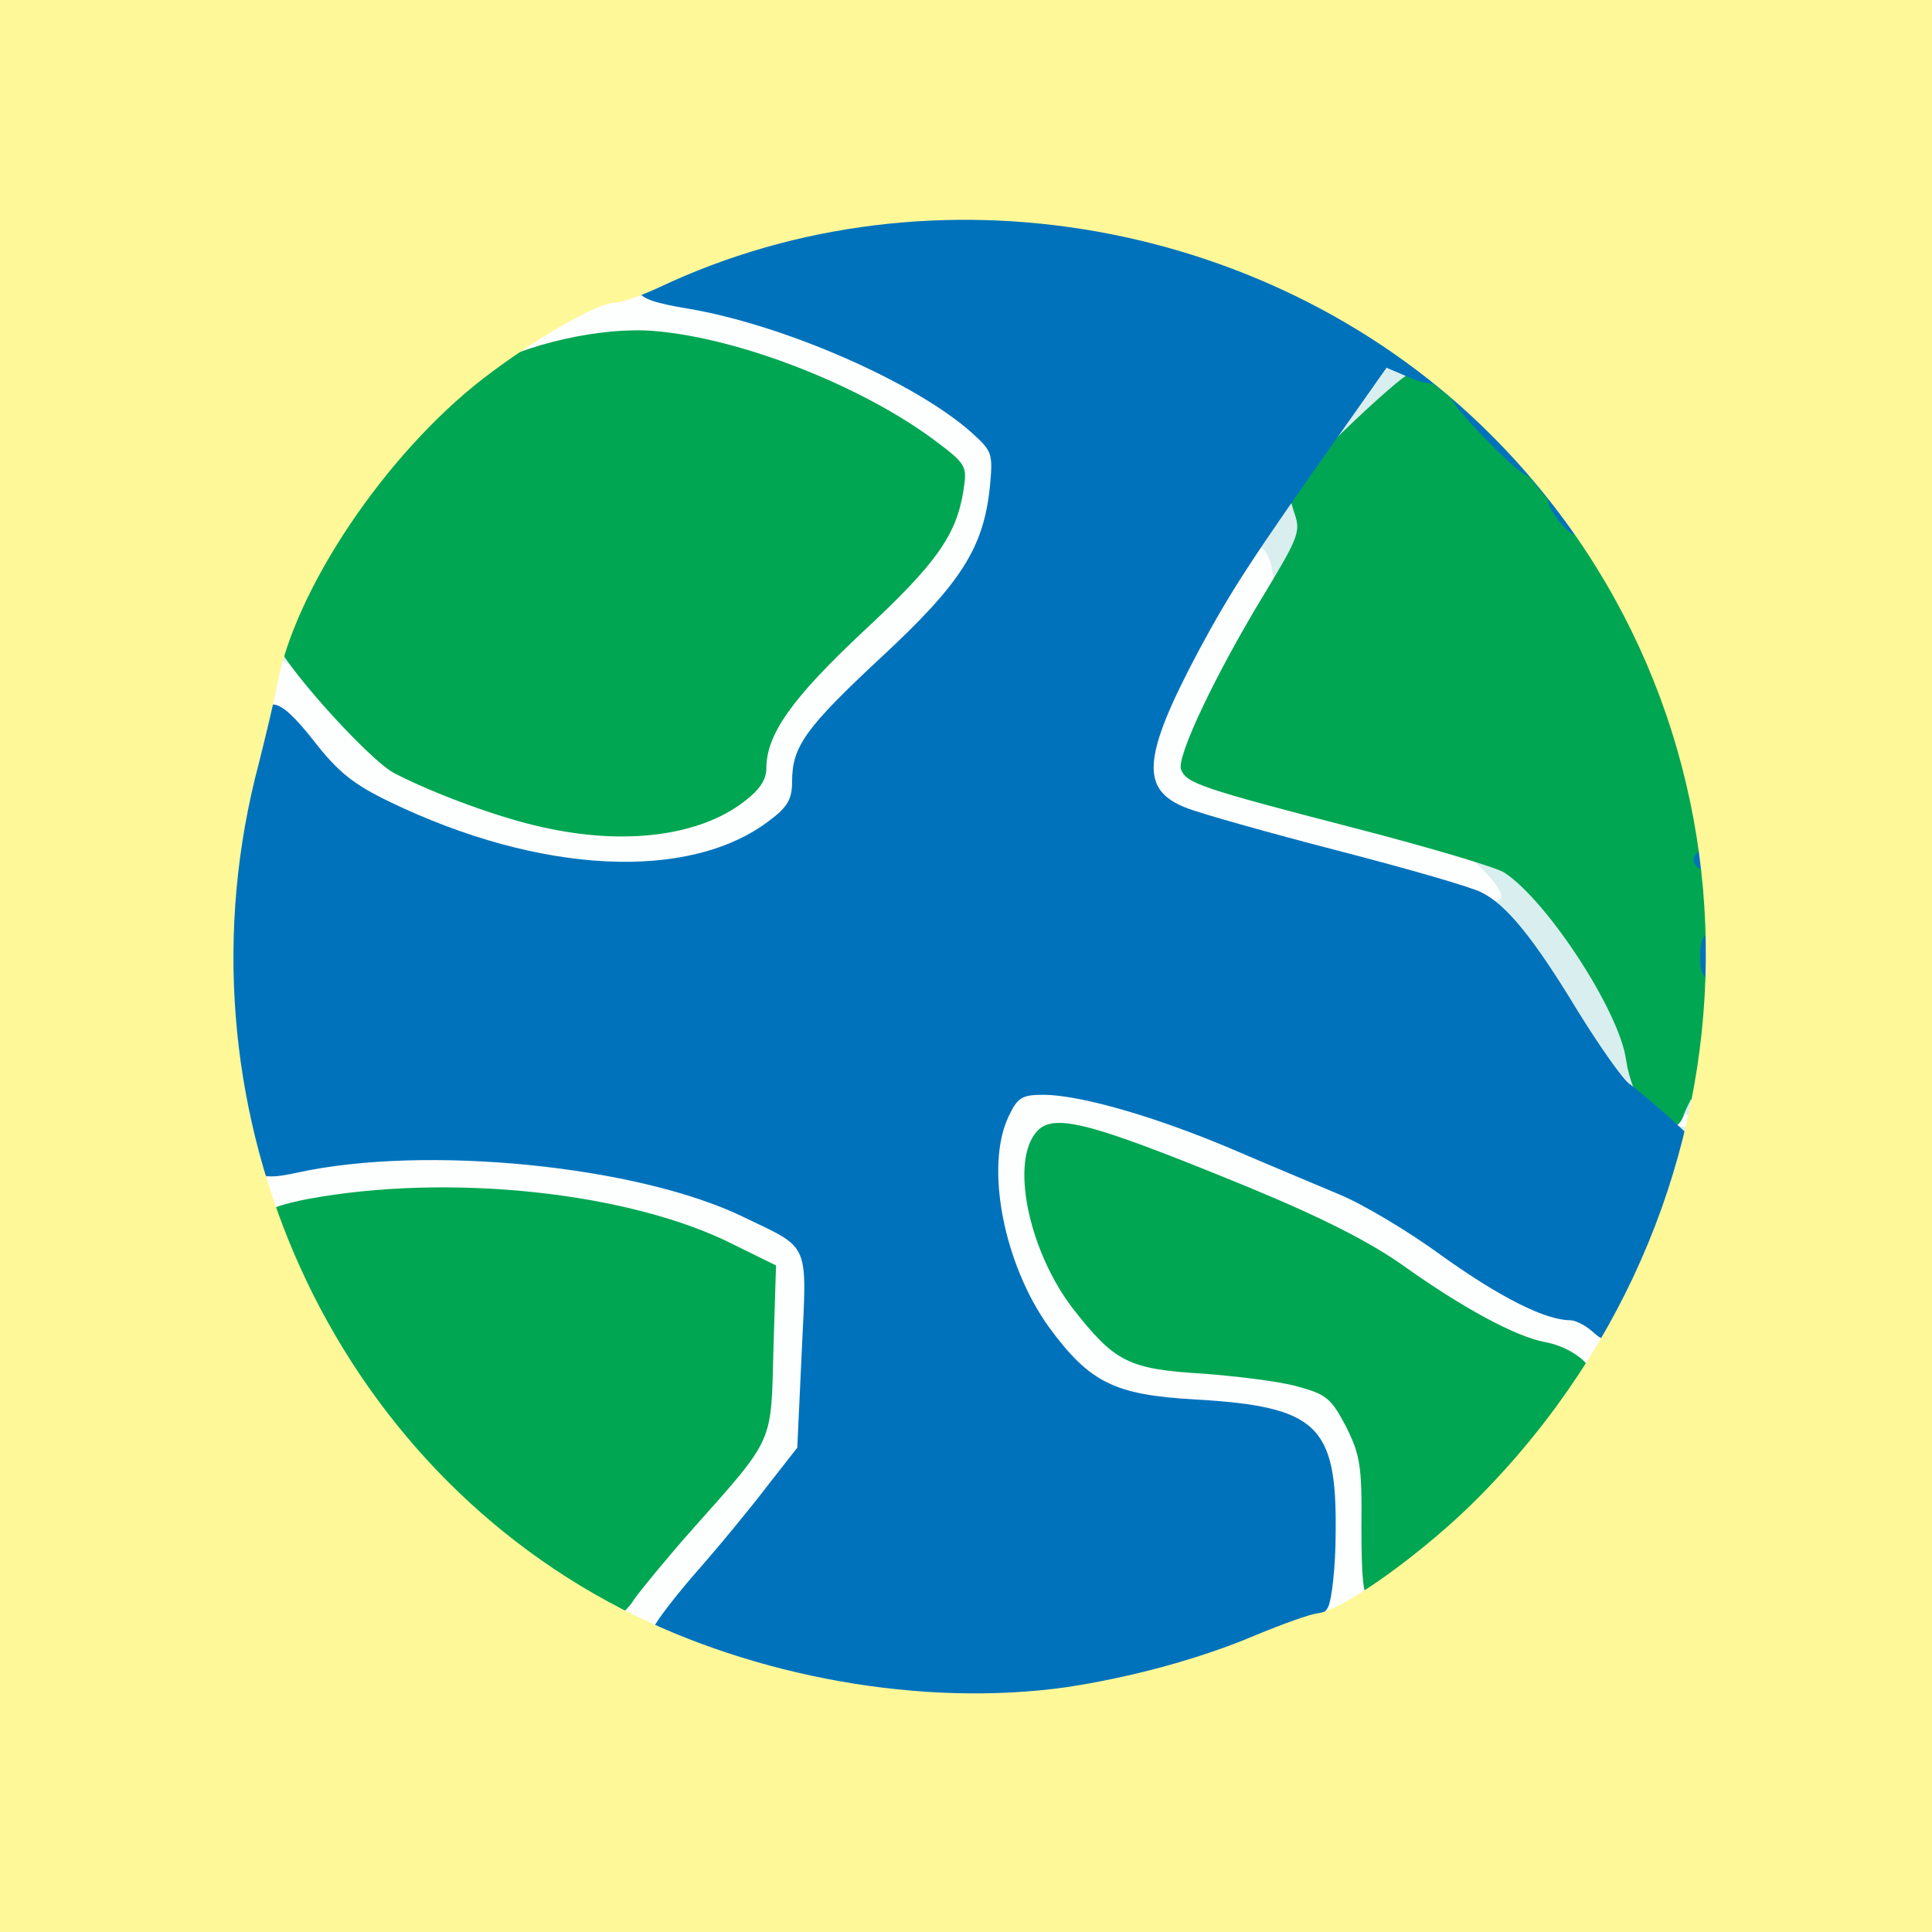 <!DOCTYPE svg PUBLIC "-//W3C//DTD SVG 20010904//EN" "http://www.w3.org/TR/2001/REC-SVG-20010904/DTD/svg10.dtd">
<svg version="1.0" xmlns="http://www.w3.org/2000/svg" width="300px" height="300px" viewBox="0 0 3000 3000" preserveAspectRatio="xMidYMid meet">
<rect x="0" y="0" width="3000" height="3000" fill="#333333" stroke="none"/>
<g id="layer1" fill="#00809e" stroke="none">
 <path d="M2620 1706 c0 -9 7 -16 16 -16 17 0 14 22 -4 28 -7 2 -12 -3 -12 -12z"/>
 <path d="M2630 1635 c0 -8 7 -15 15 -15 8 0 15 7 15 15 0 8 -7 15 -15 15 -8 0 -15 -7 -15 -15z"/>
 <path d="M2610 1230 c0 -5 7 -10 15 -10 8 0 15 5 15 10 0 6 -7 10 -15 10 -8 0 -15 -4 -15 -10z"/>
 <path d="M2600 1179 c0 -18 2 -19 15 -9 8 7 15 16 15 21 0 5 -7 9 -15 9 -9 0 -15 -9 -15 -21z"/>
 <path d="M2560 1070 c0 -5 7 -10 15 -10 8 0 15 5 15 10 0 6 -7 10 -15 10 -8 0 -15 -4 -15 -10z"/>
 <path d="M2520 990 c-24 -48 -26 -72 -5 -63 16 5 55 72 55 93 0 25 -31 6 -50 -30z"/>
 <path d="M2470 875 c0 -8 -4 -15 -10 -15 -5 0 -10 -7 -10 -15 0 -8 5 -15 10 -15 6 0 10 6 10 14 0 8 7 16 15 20 8 3 15 10 15 16 0 5 -7 10 -15 10 -8 0 -15 -7 -15 -15z"/>
 <path d="M2420 805 c0 -8 5 -15 10 -15 6 0 10 7 10 15 0 8 -4 15 -10 15 -5 0 -10 -7 -10 -15z"/>
 <path d="M2383 765 c-3 -9 -3 -18 0 -21 9 -9 27 6 27 22 0 19 -19 18 -27 -1z"/>
 <path d="M2225 609 c-4 -6 -4 -13 -1 -16 8 -8 36 5 36 17 0 13 -27 13 -35 -1z"/>
 </g>
<g id="layer2" fill="#0a8a96" stroke="none">
 <path d="M2622 1673 c5 -25 28 -28 28 -4 0 12 -6 21 -16 21 -9 0 -14 -7 -12 -17z"/>
 <path d="M2630 1601 c0 -24 18 -37 31 -24 13 13 1 43 -17 43 -8 0 -14 -9 -14 -19z"/>
 <path d="M2637 1404 c-15 -15 -7 -45 11 -42 9 2 17 12 17 22 0 20 -16 31 -28 20z"/>
 <path d="M2627 1324 c-14 -14 -7 -35 11 -32 9 2 17 10 17 17 0 16 -18 25 -28 15z"/>
 <path d="M2615 1260 c-3 -5 -4 -14 0 -19 3 -5 0 -13 -6 -16 -5 -4 -8 -12 -6 -19 3 -7 -3 -30 -14 -52 -10 -21 -18 -47 -19 -56 0 -9 -4 -20 -10 -23 -12 -7 -14 -55 -2 -55 17 0 77 144 67 160 -3 5 0 12 6 15 5 4 8 13 5 21 -3 7 -1 16 4 19 6 4 10 13 10 21 0 16 -26 19 -35 4z"/>
 <path d="M2468 889 c-21 -33 -38 -64 -38 -69 0 -18 22 -10 27 10 3 11 9 20 14 20 5 0 9 5 9 10 0 6 11 23 25 38 14 15 24 31 22 36 -8 24 -25 11 -59 -45z"/>
 <path d="M2397 793 c-12 -11 -8 -23 8 -23 8 0 15 7 15 15 0 16 -12 20 -23 8z"/>
 <path d="M2352 737 c-27 -29 -28 -37 -2 -37 18 0 40 26 40 49 0 18 -15 13 -38 -12z"/>
 <path d="M2267 652 c-20 -22 -22 -42 -4 -42 19 0 37 21 37 42 0 23 -12 23 -33 0z"/>
 <path d="M2203 603 c-21 -8 -15 -33 7 -33 13 0 20 7 20 20 0 20 -5 23 -27 13z"/>
 </g>
<g id="layer3" fill="#d9eeee" stroke="none">
 <path d="M983 2533 c-27 -10 -12 -29 22 -29 37 0 42 5 23 24 -13 13 -24 14 -45 5z"/>
 <path d="M2040 2500 c0 -5 7 -10 15 -10 8 0 15 5 15 10 0 6 -7 10 -15 10 -8 0 -15 -4 -15 -10z"/>
 <path d="M2100 2470 c0 -5 7 -10 15 -10 8 0 15 5 15 10 0 6 -7 10 -15 10 -8 0 -15 -4 -15 -10z"/>
 <path d="M2050 2440 c0 -5 7 -10 15 -10 8 0 15 5 15 10 0 6 -7 10 -15 10 -8 0 -15 -4 -15 -10z"/>
 <path d="M2110 2365 c0 -33 4 -45 15 -45 11 0 15 12 15 45 0 33 -4 45 -15 45 -11 0 -15 -12 -15 -45z"/>
 <path d="M1122 2389 c2 -7 10 -15 17 -17 8 -3 12 1 9 9 -2 7 -10 15 -17 17 -8 3 -12 -1 -9 -9z"/>
 <path d="M1092 2339 c2 -7 10 -15 17 -17 8 -3 12 1 9 9 -2 7 -10 15 -17 17 -8 3 -12 -1 -9 -9z"/>
 <path d="M2100 2268 c0 -6 -9 -31 -21 -54 -15 -32 -28 -44 -50 -49 -16 -4 -29 -13 -29 -21 0 -11 7 -13 28 -8 37 9 58 29 82 78 24 50 25 66 5 66 -8 0 -15 -5 -15 -12z"/>
 <path d="M2000 2205 c0 -8 5 -15 10 -15 6 0 10 7 10 15 0 8 -4 15 -10 15 -5 0 -10 -7 -10 -15z"/>
 <path d="M1910 2185 c0 -8 7 -15 15 -15 8 0 15 7 15 15 0 8 -7 15 -15 15 -8 0 -15 -7 -15 -15z"/>
 <path d="M1750 2175 c0 -8 5 -15 10 -15 6 0 10 7 10 15 0 8 -4 15 -10 15 -5 0 -10 -7 -10 -15z"/>
 <path d="M1950 2135 c0 -8 7 -15 15 -15 8 0 15 7 15 15 0 8 -7 15 -15 15 -8 0 -15 -7 -15 -15z"/>
 <path d="M1180 2125 c0 -8 7 -15 15 -15 8 0 15 7 15 15 0 8 -7 15 -15 15 -8 0 -15 -7 -15 -15z"/>
 <path d="M1860 2125 c0 -9 9 -15 25 -15 16 0 25 6 25 15 0 9 -9 15 -25 15 -16 0 -25 -6 -25 -15z"/>
 <path d="M1695 2077 c-42 -43 -85 -106 -85 -124 0 -1 7 -3 15 -3 8 0 15 5 15 11 0 19 89 127 110 134 21 7 28 35 8 35 -6 0 -35 -24 -63 -53z"/>
 <path d="M2433 2116 c-13 -6 -23 -16 -23 -23 0 -16 26 -17 36 -2 4 8 13 4 25 -12 14 -18 21 -21 30 -12 8 8 7 17 -7 37 -21 28 -28 29 -61 12z"/>
 <path d="M2307 2067 c-31 -18 -90 -55 -130 -83 -65 -47 -357 -179 -440 -199 -15 -4 -27 -13 -27 -21 0 -8 2 -14 4 -14 11 0 107 37 241 92 144 60 185 82 305 168 30 22 72 45 93 52 20 6 37 17 37 25 0 20 -20 15 -83 -20z"/>
 <path d="M2355 2031 c-22 -10 -49 -26 -60 -34 -35 -27 -9 -29 40 -2 26 14 54 25 61 25 8 0 14 7 14 15 0 19 -6 19 -55 -4z"/>
 <path d="M1240 1995 c0 -16 6 -25 15 -25 9 0 15 9 15 25 0 16 -6 25 -15 25 -9 0 -15 -9 -15 -25z"/>
 <path d="M1560 1990 c0 -5 7 -10 15 -10 8 0 15 5 15 10 0 6 -7 10 -15 10 -8 0 -15 -4 -15 -10z"/>
 <path d="M1540 1920 c0 -5 7 -10 15 -10 8 0 15 5 15 10 0 6 -7 10 -15 10 -8 0 -15 -4 -15 -10z"/>
 <path d="M1600 1920 c0 -5 7 -10 15 -10 8 0 15 5 15 10 0 6 -7 10 -15 10 -8 0 -15 -4 -15 -10z"/>
 <path d="M1038 1913 c-10 -2 -18 -11 -18 -20 0 -10 6 -13 16 -9 9 3 20 6 25 6 5 0 9 7 9 15 0 15 -2 16 -32 8z"/>
 <path d="M980 1885 c0 -8 5 -15 10 -15 6 0 10 7 10 15 0 8 -4 15 -10 15 -5 0 -10 -7 -10 -15z"/>
 <path d="M399 1863 c-10 -28 -6 -53 10 -53 9 0 21 33 21 63 0 26 -19 20 -31 -10z"/>
 <path d="M1590 1875 c0 -8 7 -15 15 -15 8 0 15 7 15 15 0 8 -7 15 -15 15 -8 0 -15 -7 -15 -15z"/>
 <path d="M880 1865 c0 -8 5 -15 10 -15 6 0 10 7 10 15 0 8 -4 15 -10 15 -5 0 -10 -7 -10 -15z"/>
 <path d="M1110 1865 c0 -8 5 -15 10 -15 6 0 10 7 10 15 0 8 -4 15 -10 15 -5 0 -10 -7 -10 -15z"/>
 <path d="M1530 1865 c0 -8 7 -15 15 -15 8 0 15 7 15 15 0 8 -7 15 -15 15 -8 0 -15 -7 -15 -15z"/>
 <path d="M560 1855 c0 -8 5 -15 10 -15 6 0 10 7 10 15 0 8 -4 15 -10 15 -5 0 -10 -7 -10 -15z"/>
 <path d="M790 1855 c0 -8 5 -15 10 -15 6 0 10 7 10 15 0 8 -4 15 -10 15 -5 0 -10 -7 -10 -15z"/>
 <path d="M2040 1835 c0 -8 5 -15 10 -15 6 0 10 7 10 15 0 8 -4 15 -10 15 -5 0 -10 -7 -10 -15z"/>
 <path d="M440 1815 c0 -8 5 -15 10 -15 6 0 10 7 10 15 0 8 -4 15 -10 15 -5 0 -10 -7 -10 -15z"/>
 <path d="M500 1805 c0 -8 5 -15 10 -15 6 0 10 7 10 15 0 8 -4 15 -10 15 -5 0 -10 -7 -10 -15z"/>
 <path d="M860 1805 c0 -8 5 -15 10 -15 6 0 10 7 10 15 0 8 -4 15 -10 15 -5 0 -10 -7 -10 -15z"/>
 <path d="M600 1795 c0 -8 9 -15 20 -15 11 0 20 7 20 15 0 8 -9 15 -20 15 -11 0 -20 -7 -20 -15z"/>
 <path d="M730 1795 c0 -8 9 -15 20 -15 11 0 20 7 20 15 0 8 -9 15 -20 15 -11 0 -20 -7 -20 -15z"/>
 <path d="M1900 1775 c0 -8 5 -15 10 -15 6 0 10 7 10 15 0 8 -4 15 -10 15 -5 0 -10 -7 -10 -15z"/>
 <path d="M1530 1770 c0 -5 7 -10 15 -10 8 0 15 5 15 10 0 6 -7 10 -15 10 -8 0 -15 -4 -15 -10z"/>
 <path d="M1592 1768 c6 -18 28 -21 28 -4 0 9 -7 16 -16 16 -9 0 -14 -5 -12 -12z"/>
 <path d="M1660 1755 c0 -8 7 -15 15 -15 8 0 15 7 15 15 0 8 -7 15 -15 15 -8 0 -15 -7 -15 -15z"/>
 <path d="M2594 1756 c-10 -26 0 -51 21 -51 16 0 20 7 20 30 0 33 -30 49 -41 21z"/>
 <path d="M1740 1715 c0 -8 5 -15 10 -15 6 0 10 7 10 15 0 8 -4 15 -10 15 -5 0 -10 -7 -10 -15z"/>
 <path d="M1700 1705 c0 -8 5 -15 10 -15 6 0 10 7 10 15 0 8 -4 15 -10 15 -5 0 -10 -7 -10 -15z"/>
 <path d="M1640 1695 c0 -8 7 -15 15 -15 8 0 15 7 15 15 0 8 -7 15 -15 15 -8 0 -15 -7 -15 -15z"/>
 <path d="M2478 1644 c-131 -204 -143 -219 -185 -239 -49 -23 -59 -49 -15 -40 l27 6 -30 -25 c-37 -32 -27 -43 24 -27 54 16 118 83 186 192 46 75 56 99 58 141 1 31 -2 52 -10 55 -6 2 -31 -26 -55 -63z"/>
 <path d="M920 1345 c0 -8 5 -15 10 -15 6 0 10 7 10 15 0 8 -4 15 -10 15 -5 0 -10 -7 -10 -15z"/>
 <path d="M1000 1345 c0 -8 7 -15 15 -15 8 0 15 7 15 15 0 8 -7 15 -15 15 -8 0 -15 -7 -15 -15z"/>
 <path d="M840 1335 c0 -8 5 -15 10 -15 6 0 10 7 10 15 0 8 -4 15 -10 15 -5 0 -10 -7 -10 -15z"/>
 <path d="M790 1325 c0 -8 5 -15 10 -15 6 0 10 7 10 15 0 8 -4 15 -10 15 -5 0 -10 -7 -10 -15z"/>
 <path d="M720 1305 c0 -8 5 -15 10 -15 6 0 10 7 10 15 0 8 -4 15 -10 15 -5 0 -10 -7 -10 -15z"/>
 <path d="M2160 1295 c0 -8 5 -15 10 -15 6 0 10 7 10 15 0 8 -4 15 -10 15 -5 0 -10 -7 -10 -15z"/>
 <path d="M870 1285 c0 -8 7 -15 15 -15 8 0 15 7 15 15 0 8 -7 15 -15 15 -8 0 -15 -7 -15 -15z"/>
 <path d="M1040 1285 c0 -8 8 -15 19 -15 10 0 40 -11 66 -25 26 -14 50 -23 53 -20 11 11 -32 44 -76 59 -56 20 -62 20 -62 1z"/>
 <path d="M1900 1285 c0 -8 5 -15 10 -15 6 0 10 7 10 15 0 8 -4 15 -10 15 -5 0 -10 -7 -10 -15z"/>
 <path d="M2120 1285 c0 -8 5 -15 10 -15 6 0 10 7 10 15 0 8 -4 15 -10 15 -5 0 -10 -7 -10 -15z"/>
 <path d="M820 1275 c0 -8 5 -15 10 -15 6 0 10 7 10 15 0 8 -4 15 -10 15 -5 0 -10 -7 -10 -15z"/>
 <path d="M2080 1275 c0 -8 5 -15 10 -15 6 0 10 7 10 15 0 8 -4 15 -10 15 -5 0 -10 -7 -10 -15z"/>
 <path d="M698 1246 c-47 -18 -98 -40 -112 -50 -30 -19 -149 -161 -154 -182 -7 -31 16 -10 78 68 57 71 74 85 135 114 39 17 89 38 113 45 23 6 42 18 42 26 0 18 -2 17 -102 -21z"/>
 <path d="M2040 1265 c0 -8 5 -15 10 -15 6 0 10 7 10 15 0 8 -4 15 -10 15 -5 0 -10 -7 -10 -15z"/>
 <path d="M2000 1255 c0 -8 5 -15 10 -15 6 0 10 7 10 15 0 8 -4 15 -10 15 -5 0 -10 -7 -10 -15z"/>
 <path d="M1903 1239 c-35 -11 -63 -24 -63 -29 0 -14 11 -13 80 7 35 9 60 22 60 30 0 16 -1 16 -77 -8z"/>
 <path d="M1220 1230 c0 -11 7 -20 15 -20 8 0 15 9 15 20 0 11 -7 20 -15 20 -8 0 -15 -9 -15 -20z"/>
 <path d="M1170 1180 c0 -5 7 -10 15 -10 8 0 15 5 15 10 0 6 -7 10 -15 10 -8 0 -15 -4 -15 -10z"/>
 <path d="M1770 1170 c0 -5 7 -10 15 -10 8 0 15 5 15 10 0 6 -7 10 -15 10 -8 0 -15 -4 -15 -10z"/>
 <path d="M1835 1148 c9 -28 81 -168 100 -194 7 -10 17 -16 20 -12 11 10 -97 226 -113 227 -9 1 -11 -6 -7 -21z"/>
 <path d="M1180 1144 c0 -16 36 -64 48 -64 8 0 12 3 10 8 -24 50 -33 62 -45 62 -7 0 -13 -3 -13 -6z"/>
 <path d="M1240 1063 c0 -5 45 -51 99 -101 71 -66 104 -104 117 -137 20 -46 51 -65 39 -22 -17 55 -62 113 -146 185 -92 79 -109 90 -109 75z"/>
 <path d="M1322 1059 c2 -7 10 -15 17 -17 8 -3 12 1 9 9 -2 7 -10 15 -17 17 -8 3 -12 -1 -9 -9z"/>
 <path d="M1392 999 c2 -7 10 -15 17 -17 8 -3 12 1 9 9 -2 7 -10 15 -17 17 -8 3 -12 -1 -9 -9z"/>
 <path d="M1860 987 c0 -7 37 -75 56 -103 11 -16 25 -40 32 -54 7 -14 21 -36 32 -50 15 -20 21 -22 33 -12 28 24 29 59 2 102 -30 47 -55 53 -55 13 0 -29 -10 -24 -33 17 -32 59 -53 90 -59 90 -5 0 -8 -1 -8 -3z"/>
 <path d="M1530 760 c0 -5 7 -10 15 -10 8 0 15 5 15 10 0 6 -7 10 -15 10 -8 0 -15 -4 -15 -10z"/>
 <path d="M1439 694 c-48 -36 -173 -98 -241 -120 -32 -10 -58 -24 -58 -31 0 -16 -6 -17 76 11 117 40 274 129 274 156 0 16 -14 12 -51 -16z"/>
 <path d="M2043 707 c3 -7 26 -43 52 -80 36 -51 52 -67 71 -67 38 0 29 21 -44 93 -65 65 -90 81 -79 54z"/>
 <path d="M1448 632 c-28 -17 -36 -32 -18 -32 15 0 60 31 60 41 0 13 -11 11 -42 -9z"/>
 <path d="M790 557 c0 -9 21 -20 58 -31 70 -19 72 -19 72 -3 0 8 -20 18 -47 25 -27 6 -56 14 -65 17 -12 5 -18 2 -18 -8z"/>
 <path d="M1100 535 c0 -8 5 -15 10 -15 6 0 10 7 10 15 0 8 -4 15 -10 15 -5 0 -10 -7 -10 -15z"/>
 <path d="M1050 525 c0 -8 7 -15 15 -15 8 0 15 7 15 15 0 8 -7 15 -15 15 -8 0 -15 -7 -15 -15z"/>
 <path d="M1080 475 c0 -8 5 -15 10 -15 6 0 10 7 10 15 0 8 -4 15 -10 15 -5 0 -10 -7 -10 -15z"/>
 <path d="M1010 465 c0 -8 5 -15 10 -15 6 0 10 7 10 15 0 8 -4 15 -10 15 -5 0 -10 -7 -10 -15z"/>
 </g>
<g id="layer4" fill="#fdfefe" stroke="none">
 <path d="M978 2523 c-10 -2 -18 -9 -18 -14 0 -22 44 -79 129 -168 84 -88 90 -104 94 -246 4 -121 3 -127 -17 -135 -11 -4 -46 -19 -77 -33 -30 -14 -83 -30 -117 -36 -34 -5 -67 -13 -73 -16 -22 -14 -326 -13 -394 1 -77 16 -98 8 -93 -35 3 -24 9 -27 86 -42 137 -27 398 -14 544 27 32 9 61 21 64 25 3 5 13 9 23 9 9 0 44 18 78 40 l61 39 -5 153 -4 152 -42 56 c-23 30 -56 71 -74 90 -95 104 -113 126 -113 132 0 8 -23 9 -52 1z"/>
 <path d="M2055 2418 c5 -83 2 -113 -12 -153 -21 -59 -31 -62 -193 -74 -127 -10 -160 -26 -225 -112 -53 -69 -70 -109 -85 -197 -15 -86 -5 -143 31 -178 l28 -27 93 18 c51 9 109 24 128 32 19 8 49 20 65 27 36 15 93 40 138 60 17 8 49 20 70 26 21 6 79 43 130 82 103 79 157 107 203 108 29 0 64 25 64 46 0 6 -6 18 -13 28 -10 14 -18 16 -33 8 -10 -5 -44 -17 -74 -26 -30 -9 -80 -34 -110 -56 -122 -87 -161 -109 -315 -172 -179 -74 -253 -98 -302 -98 l-33 0 0 58 c0 106 37 198 105 262 21 20 43 25 143 36 195 20 219 33 259 140 15 40 18 65 13 138 -6 78 -9 90 -31 107 -45 35 -49 28 -44 -83z"/>
 <path d="M2600 1740 c0 -5 7 -10 15 -10 8 0 15 5 15 10 0 6 -7 10 -15 10 -8 0 -15 -4 -15 -10z"/>
 <path d="M2265 1387 c-22 -5 -107 -27 -190 -49 -82 -21 -166 -43 -185 -48 -53 -14 -99 -39 -111 -61 -15 -29 5 -112 44 -182 68 -122 118 -197 132 -197 8 0 17 14 20 33 5 27 1 42 -24 79 -42 63 -101 188 -101 215 0 16 8 27 26 33 31 12 283 75 337 84 54 10 154 110 105 105 -7 -1 -31 -6 -53 -12z"/>
 <path d="M845 1344 c-66 -15 -162 -43 -185 -54 -8 -4 -31 -15 -50 -24 -70 -34 -91 -48 -108 -74 -9 -15 -24 -34 -32 -43 -8 -9 -25 -29 -38 -43 -15 -17 -22 -35 -20 -53 6 -50 32 -38 101 45 60 72 72 82 142 112 128 53 223 72 333 68 129 -4 171 -24 188 -88 19 -77 47 -115 151 -203 113 -97 153 -158 153 -233 0 -40 -4 -45 -45 -74 -67 -46 -178 -96 -279 -125 -112 -32 -226 -34 -317 -5 -35 10 -66 17 -69 14 -8 -8 47 -50 113 -85 50 -26 65 -30 115 -25 181 15 324 68 477 177 l87 61 -7 62 c-11 96 -37 143 -126 227 -35 33 -85 80 -112 105 -44 42 -69 92 -79 158 -4 23 -79 78 -128 94 -54 18 -197 21 -265 6z"/>
 </g>
<g id="layer5" fill="#00a651" stroke="none">
 <path d="M863 2458 c-99 -67 -218 -180 -294 -281 -61 -81 -165 -279 -155 -295 3 -5 31 -14 63 -20 220 -41 502 -11 663 71 l65 32 -4 130 c-4 148 3 135 -127 281 -39 44 -79 93 -89 107 -9 15 -23 27 -30 27 -7 0 -49 -24 -92 -52z"/>
 <path d="M2114 2372 c1 -96 -2 -113 -24 -157 -23 -44 -31 -50 -75 -62 -28 -8 -94 -16 -147 -20 -116 -7 -137 -18 -202 -101 -66 -86 -96 -219 -60 -270 25 -36 75 -24 329 80 119 49 193 87 245 124 90 64 172 109 219 118 35 6 71 31 71 48 0 18 -109 153 -172 214 -72 70 -154 134 -172 134 -9 0 -12 -29 -12 -108z"/>
 <path d="M2558 1723 c-17 -18 -28 -45 -33 -77 -10 -75 -122 -247 -189 -291 -12 -8 -116 -39 -232 -69 -240 -62 -262 -70 -270 -91 -8 -19 55 -151 130 -274 52 -86 56 -96 46 -124 -5 -16 -10 -32 -10 -35 0 -13 176 -182 190 -182 38 0 186 149 272 274 86 124 166 332 183 471 4 33 10 65 14 70 9 16 9 185 0 191 -5 3 -9 22 -9 42 0 20 -7 48 -15 62 -8 14 -18 33 -21 43 -9 24 -26 21 -56 -10z"/>
 <path d="M845 1285 c-67 -14 -170 -52 -232 -84 -40 -20 -183 -180 -183 -205 0 -21 81 -170 123 -226 61 -82 147 -169 192 -195 70 -41 190 -68 271 -61 133 11 319 84 433 168 52 39 53 41 47 80 -11 69 -42 113 -155 218 -111 104 -151 160 -151 213 0 18 -11 34 -35 52 -69 53 -184 68 -310 40z"/>
 </g>
<g id="layer6" fill="#0072bc" stroke="none">
 <path d="M1345 2639 c-122 -18 -324 -82 -332 -106 -2 -5 27 -44 64 -87 38 -43 89 -105 114 -138 l47 -60 7 -150 c8 -171 14 -158 -90 -208 -164 -80 -495 -113 -694 -69 -65 14 -73 7 -91 -75 -44 -205 -37 -406 23 -606 18 -64 37 -62 94 10 38 49 62 68 118 95 234 113 466 124 590 29 28 -21 35 -33 35 -61 0 -54 21 -83 139 -193 123 -114 158 -169 168 -263 5 -53 4 -56 -28 -85 -87 -78 -292 -168 -442 -193 -98 -16 -98 -32 -2 -71 341 -140 738 -108 1048 85 108 68 156 126 75 93 l-35 -15 -74 105 c-134 190 -167 240 -218 335 -87 164 -91 215 -20 243 22 9 129 39 237 67 108 28 209 57 223 65 38 19 80 70 149 184 34 55 70 106 80 113 9 6 36 29 60 50 l42 39 -11 44 c-17 66 -87 225 -110 248 -19 19 -21 19 -39 3 -10 -9 -26 -17 -34 -17 -38 0 -108 -35 -199 -100 -53 -39 -126 -82 -161 -96 -35 -15 -110 -46 -168 -71 -116 -49 -233 -83 -290 -83 -33 0 -40 4 -54 34 -37 78 -7 230 63 327 63 86 102 105 226 112 191 11 221 40 219 207 0 52 -6 105 -12 116 -22 42 -246 121 -407 144 -83 11 -226 11 -310 -1z"/>
 <path d="M2640 1485 c0 -24 5 -35 15 -35 10 0 15 11 15 35 0 24 -5 35 -15 35 -10 0 -15 -11 -15 -35z"/>
 <path d="M2630 1335 c0 -8 7 -15 15 -15 8 0 15 7 15 15 0 8 -7 15 -15 15 -8 0 -15 -7 -15 -15z"/>
 <path d="M2417 804 c-25 -33 -11 -46 13 -14 11 14 20 28 20 33 0 14 -15 6 -33 -19z"/>
 <path d="M2305 680 c-32 -33 -56 -62 -52 -66 13 -13 127 94 127 120 0 16 -21 1 -75 -54z"/>
 </g>
<g id="layer7" fill="#fff899" stroke="none">
 <path d="M0 1500 l0 -1500 1500 0 1500 0 0 1500 0 1500 -1500 0 -1500 0 0 -1500z m1655 1120 c100 -15 208 -44 295 -81 41 -17 85 -33 97 -34 41 -6 169 -98 253 -184 459 -467 466 -1196 15 -1646 -335 -335 -866 -430 -1291 -229 -28 13 -59 24 -69 24 -27 0 -123 55 -205 118 -152 118 -293 328 -320 477 -4 22 -17 76 -28 120 -139 522 98 1073 563 1313 208 107 468 153 690 122z"/>
 </g>

</svg>